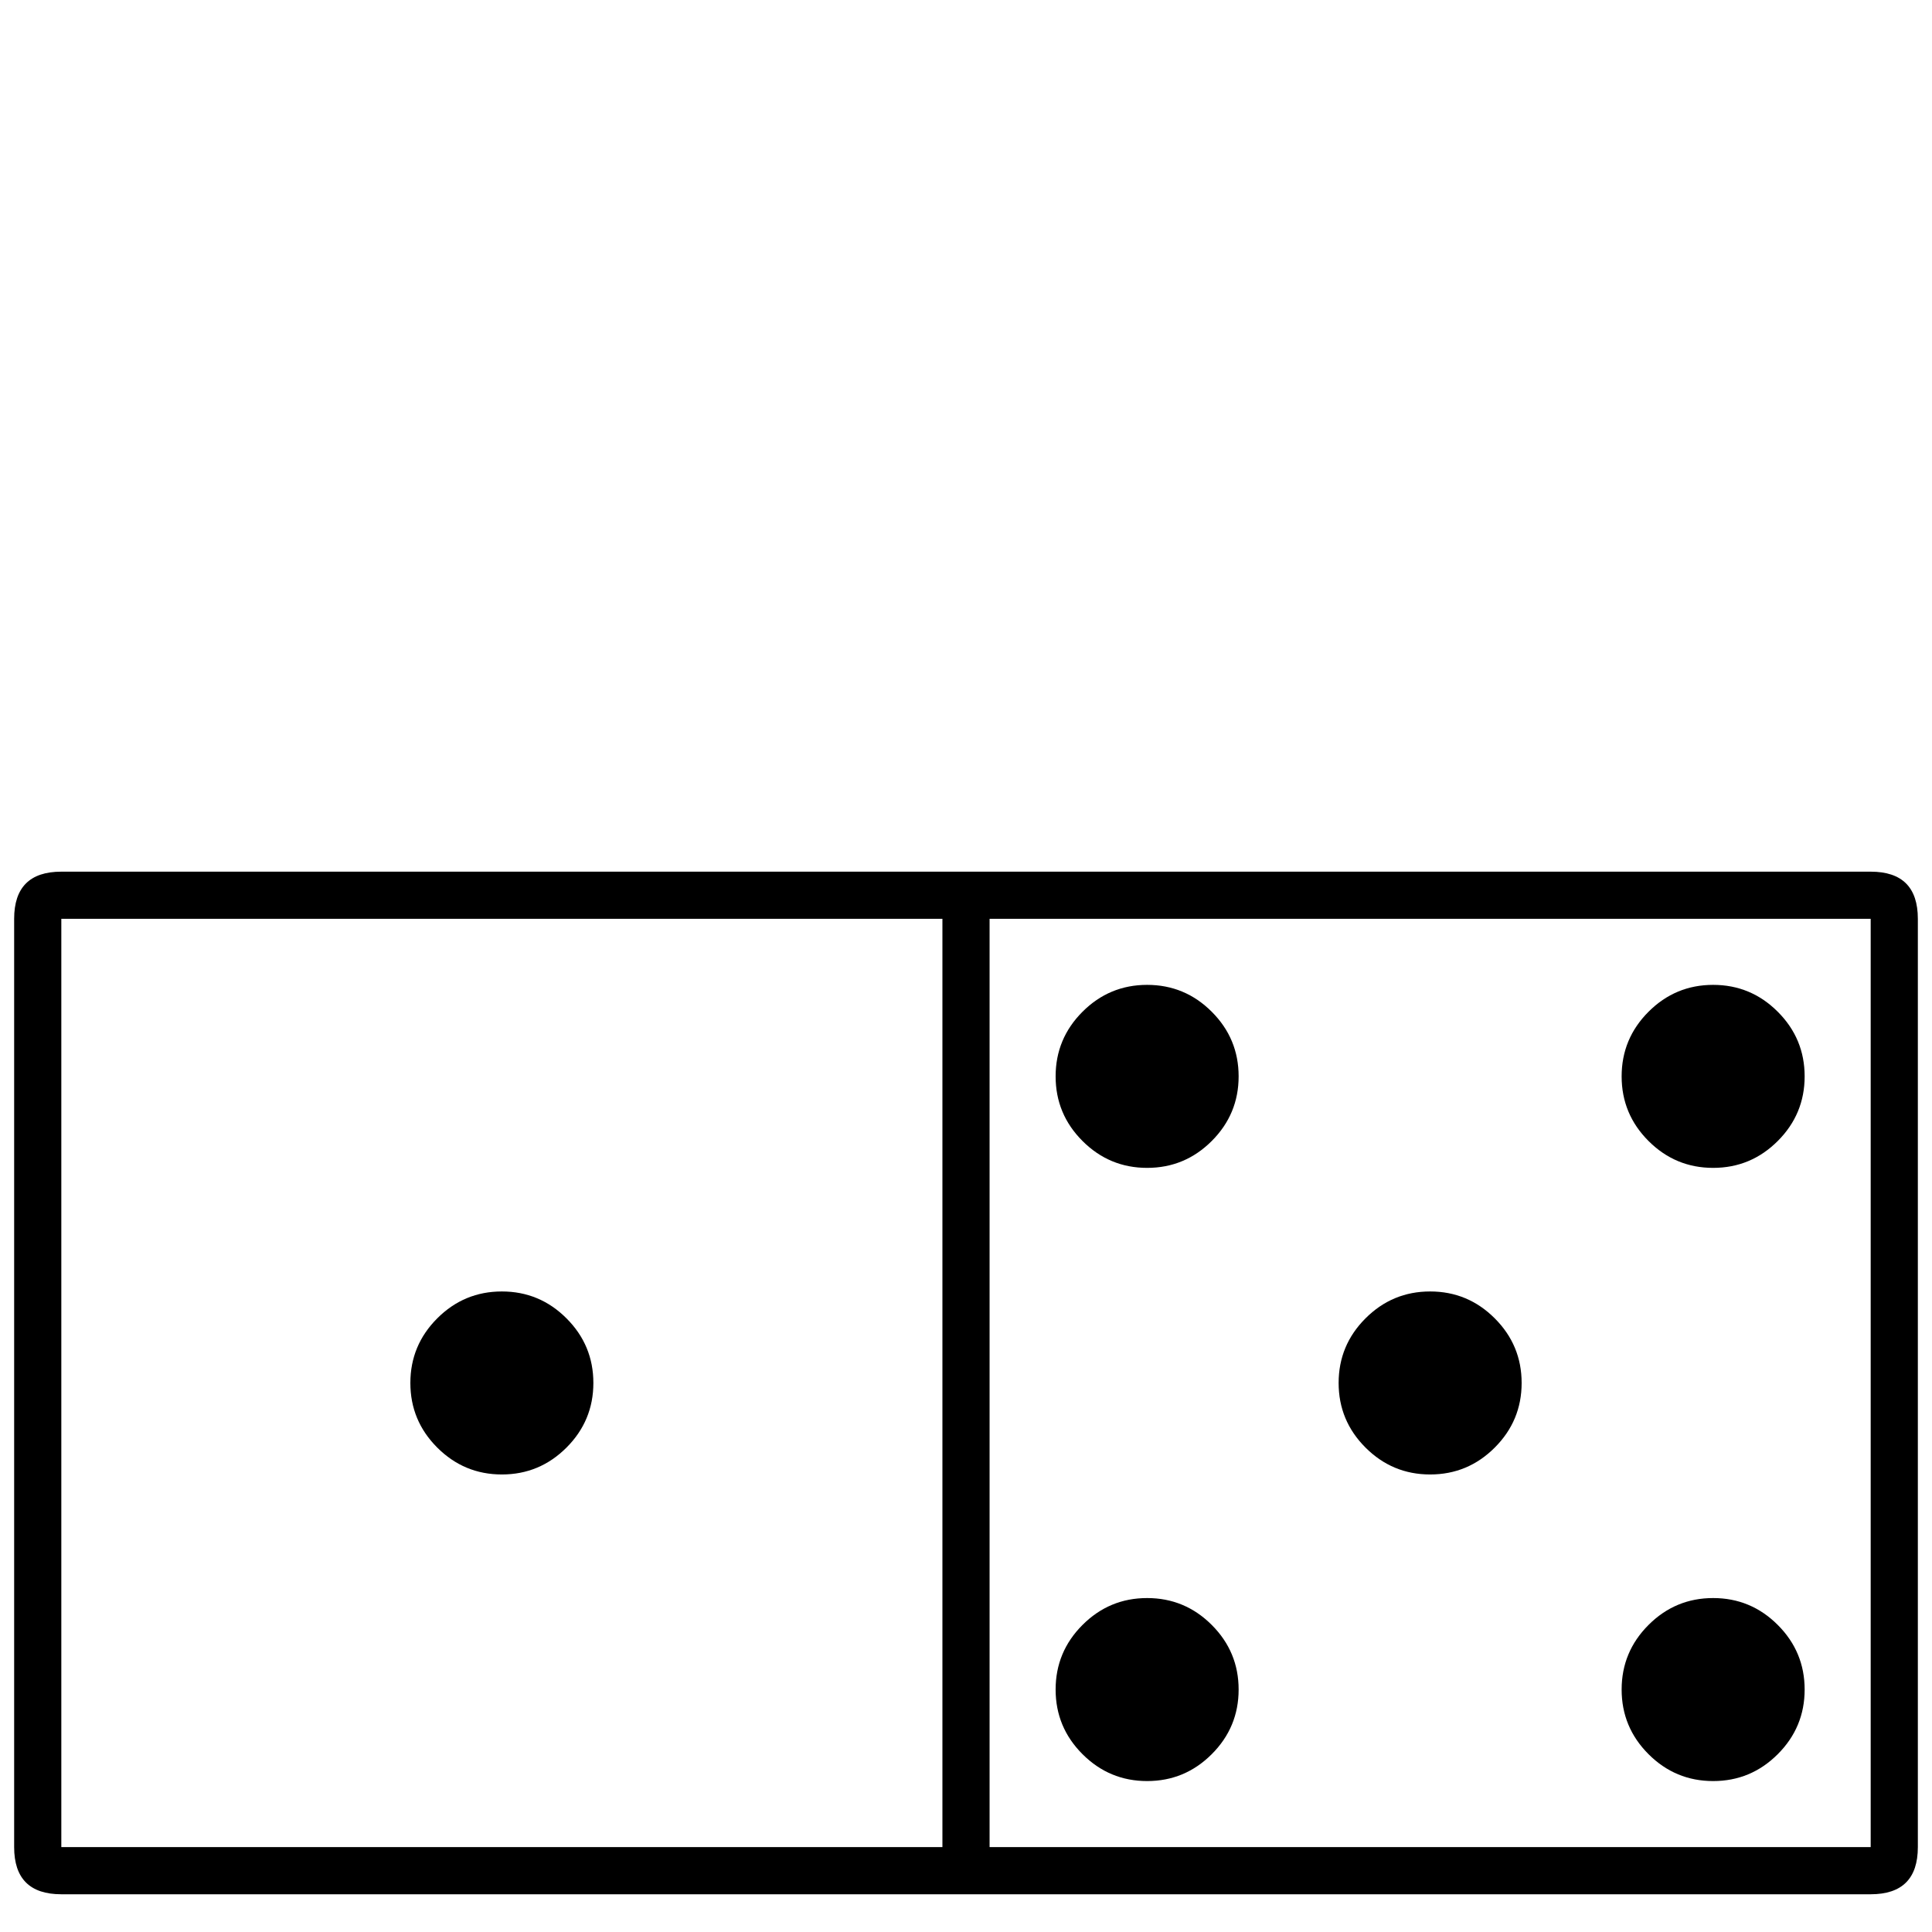 <?xml version="1.0" standalone="no"?>
<!DOCTYPE svg PUBLIC "-//W3C//DTD SVG 1.1//EN" "http://www.w3.org/Graphics/SVG/1.1/DTD/svg11.dtd" >
<svg viewBox="0 -442 2048 2048">
  <g transform="matrix(1 0 0 -1 0 1606)">
   <path fill="currentColor"
d="M2033 90q0 -50 -50 -50h-1918q-50 0 -50 50v984q0 50 50 50h1918q50 0 50 -50v-984zM1983 90v984h-934v-984h934zM999 90v984h-934v-984h934zM1913 907q0 -40 -28.5 -68.5t-68.5 -28.5t-68.5 28.5t-28.5 68.5t28.5 68.5t68.5 28.5t68.5 -28.5t28.5 -68.5zM1313 907
q0 -40 -28.5 -68.5t-68.5 -28.5t-68.5 28.5t-28.5 68.5t28.5 68.5t68.5 28.5t68.5 -28.5t28.5 -68.5zM1613 582q0 -40 -28.5 -68.5t-68.5 -28.5t-68.5 28.5t-28.5 68.5t28.5 68.5t68.5 28.5t68.5 -28.5t28.5 -68.5zM1913 257q0 -40 -28.5 -68.5t-68.5 -28.5t-68.5 28.5
t-28.5 68.5t28.5 68.5t68.5 28.5t68.5 -28.5t28.5 -68.5zM1313 257q0 -40 -28.5 -68.5t-68.5 -28.5t-68.5 28.5t-28.5 68.5t28.5 68.5t68.5 28.5t68.5 -28.5t28.5 -68.5zM629 582q0 -40 -28.5 -68.5t-68.5 -28.5t-68.5 28.5t-28.5 68.5t28.5 68.5t68.5 28.5t68.5 -28.5
t28.5 -68.5z" />
  </g>

</svg>
